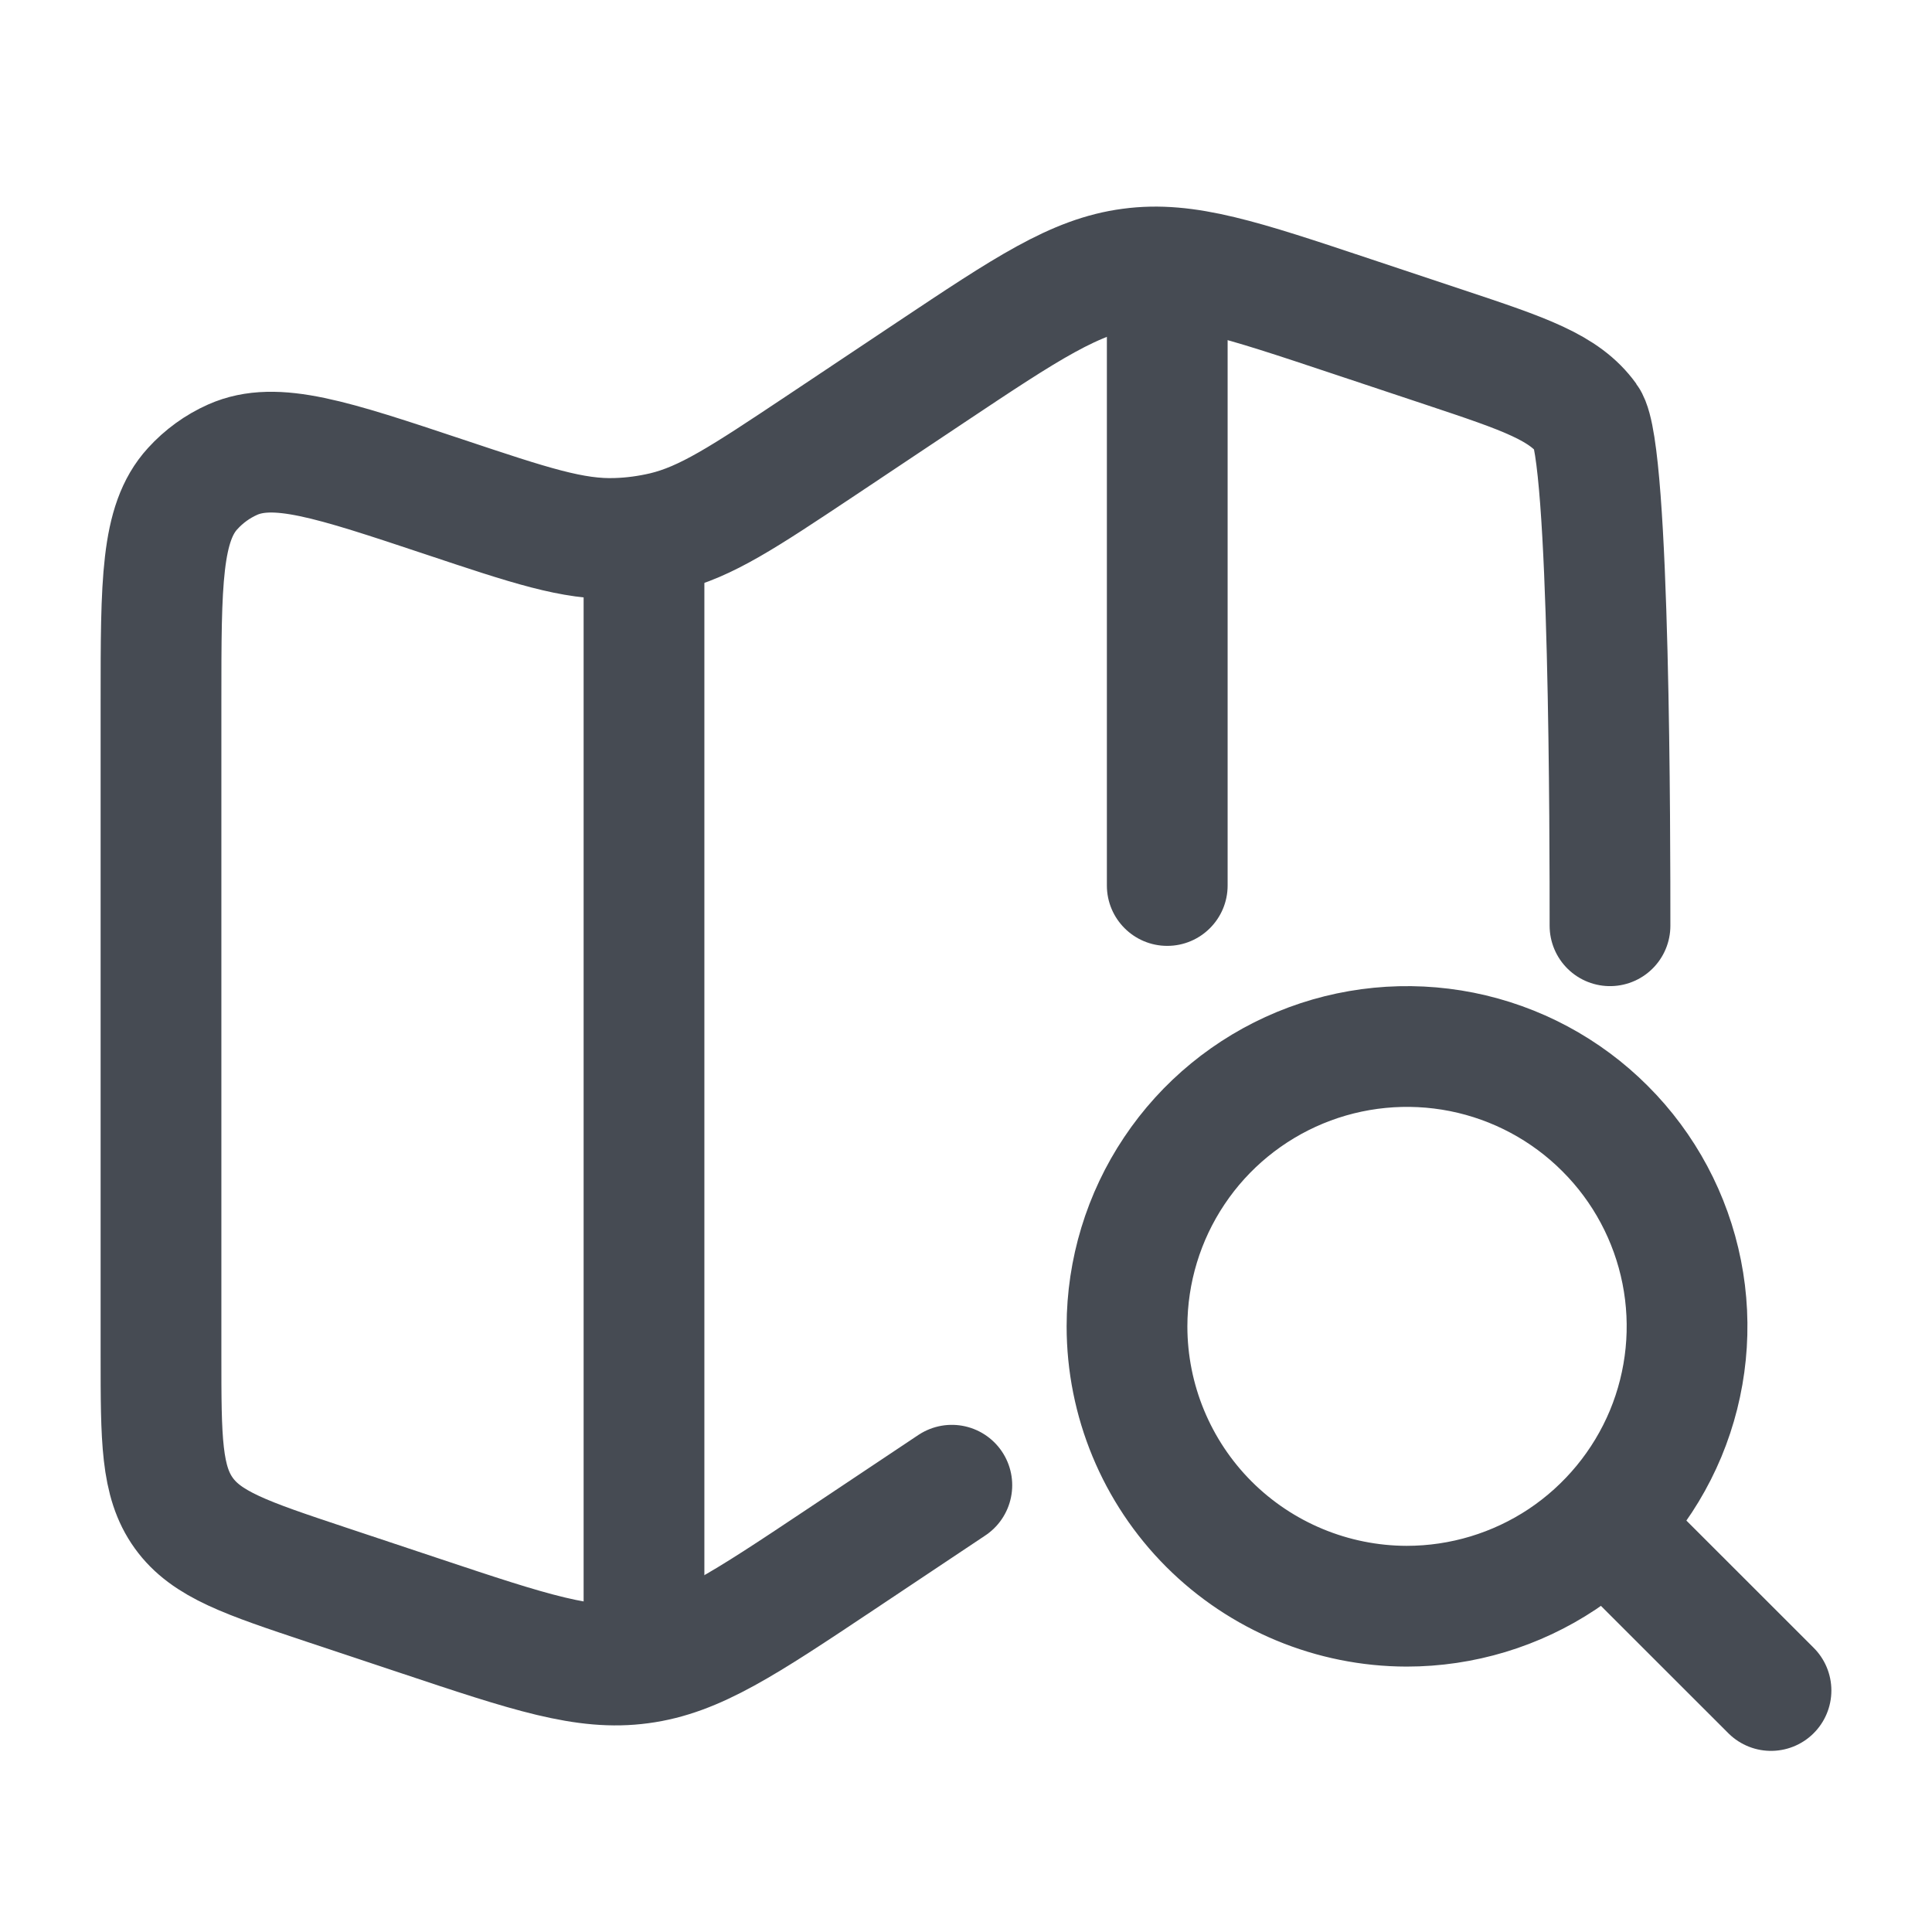 <svg width="24" height="24" viewBox="0 0 24 24" fill="none" xmlns="http://www.w3.org/2000/svg">
<path d="M8 6.639V20.5" stroke="#464B53" stroke-width="1.5"/>
<path d="M20 11.5C20 10.458 20 5.597 19.717 5.204C19.434 4.811 18.939 4.646 17.949 4.316L16.784 3.928C15.417 3.472 14.733 3.244 14.045 3.337C13.357 3.428 12.758 3.828 11.558 4.628L10.176 5.55C9.24 6.173 8.772 6.485 8.247 6.61C8.054 6.655 7.857 6.682 7.659 6.688C7.119 6.707 6.586 6.529 5.519 6.173C4.121 5.707 3.422 5.474 2.89 5.71C2.701 5.794 2.532 5.917 2.393 6.07C2 6.5 2 7.236 2 8.71V16.838C2 17.88 2 18.403 2.283 18.796C2.566 19.189 3.061 19.354 4.051 19.684L5.216 20.072C6.583 20.528 7.267 20.756 7.955 20.663C8.643 20.572 9.242 20.172 10.442 19.372L11.824 18.45" stroke="#464B53" stroke-width="1.5" stroke-linecap="round"/>
<path d="M17.474 19.953C18.162 19.953 18.834 19.75 19.407 19.369C19.979 18.987 20.426 18.445 20.691 17.81C20.955 17.175 21.025 16.475 20.891 15.801C20.757 15.126 20.426 14.506 19.939 14.02C19.453 13.533 18.834 13.202 18.159 13.067C17.484 12.933 16.785 13.001 16.149 13.264C15.514 13.527 14.97 13.972 14.588 14.544C14.205 15.116 14.001 15.788 14 16.476C14 17.397 14.366 18.281 15.017 18.933C15.668 19.584 16.552 19.951 17.473 19.953M19.941 18.942L22 21" stroke="#464B53" stroke-width="1.5" stroke-linecap="round" stroke-linejoin="round"/>
<path d="M13.75 11C13.75 11.414 14.086 11.75 14.5 11.75C14.914 11.75 15.25 11.414 15.25 11H13.75ZM13.75 3V11H15.25V3H13.75Z" fill="#464B53"/>
</svg>
